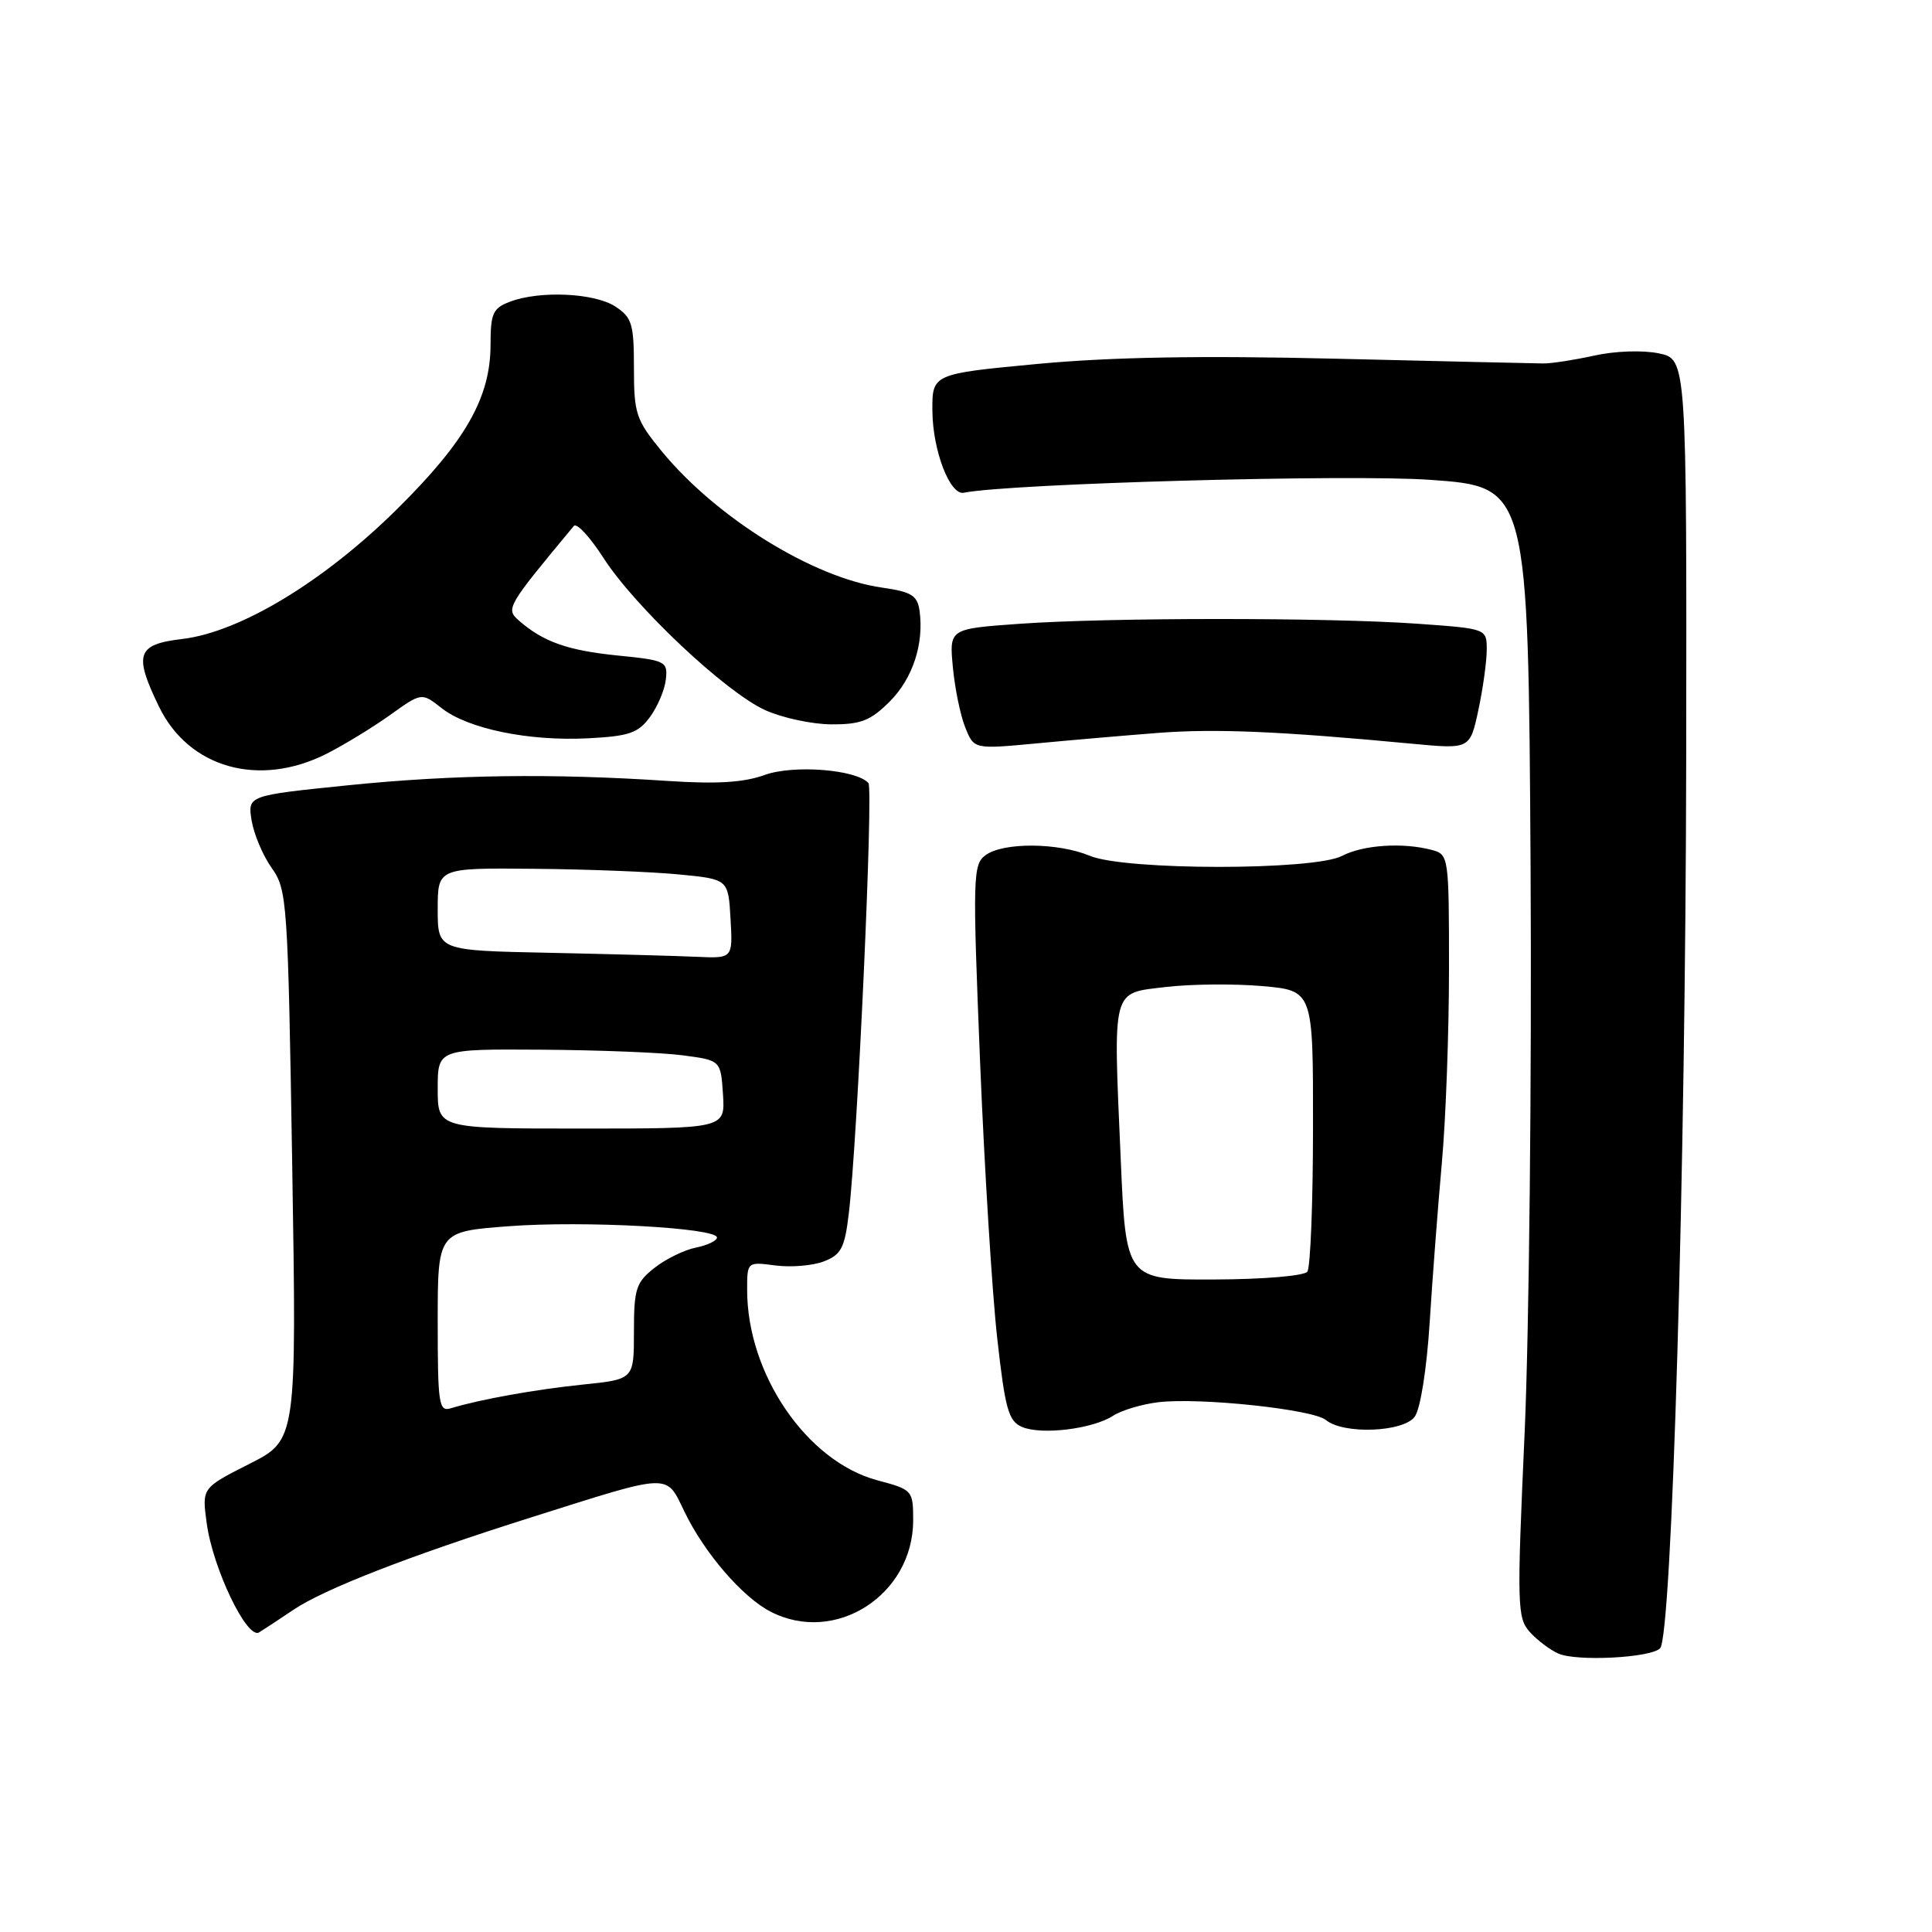 <?xml version="1.0" encoding="UTF-8" standalone="no"?>
<!DOCTYPE svg PUBLIC "-//W3C//DTD SVG 1.1//EN" "http://www.w3.org/Graphics/SVG/1.1/DTD/svg11.dtd" >
<svg xmlns="http://www.w3.org/2000/svg" xmlns:xlink="http://www.w3.org/1999/xlink" version="1.1" viewBox="0 0 256 256">
 <g >
 <path fill="currentColor"
d=" M 219.97 218.41 C 221.54 216.81 223.35 155.20 223.43 100.55 C 223.50 47.59 223.50 47.59 219.79 46.82 C 217.68 46.38 214.00 46.51 211.29 47.11 C 208.65 47.69 205.60 48.17 204.50 48.16 C 203.40 48.15 191.03 47.87 177.00 47.53 C 159.21 47.10 147.27 47.31 137.50 48.22 C 123.50 49.54 123.50 49.54 123.55 54.52 C 123.60 59.73 125.88 65.65 127.70 65.29 C 133.92 64.06 178.81 62.82 189.50 63.58 C 202.50 64.50 202.50 64.50 202.81 115.00 C 202.97 142.78 202.62 176.47 202.02 189.88 C 200.99 212.78 201.03 214.38 202.71 216.25 C 203.69 217.34 205.40 218.63 206.50 219.11 C 208.95 220.18 218.73 219.67 219.97 218.41 Z  M 38.83 213.34 C 42.93 210.56 54.24 206.16 70.29 201.09 C 89.18 195.12 88.19 195.15 90.72 200.36 C 93.37 205.82 98.38 211.63 102.10 213.55 C 110.66 217.98 120.99 211.36 121.00 201.46 C 121.00 197.48 120.92 197.39 116.26 196.15 C 106.91 193.65 99.00 182.08 99.00 170.91 C 99.00 167.19 99.00 167.19 102.75 167.68 C 104.81 167.95 107.70 167.71 109.17 167.14 C 111.46 166.26 111.93 165.36 112.47 160.80 C 113.62 151.21 115.74 104.52 115.07 103.76 C 113.48 101.96 105.14 101.31 101.34 102.68 C 98.58 103.69 94.98 103.91 88.50 103.48 C 73.16 102.46 60.04 102.64 46.15 104.05 C 32.81 105.41 32.81 105.41 33.34 108.72 C 33.64 110.53 34.83 113.36 36.00 115.01 C 38.05 117.88 38.15 119.36 38.72 154.40 C 39.31 190.81 39.31 190.81 33.03 193.98 C 26.75 197.16 26.75 197.16 27.39 201.83 C 28.20 207.83 32.74 217.28 34.33 216.30 C 34.97 215.91 37.00 214.57 38.83 213.34 Z  M 147.50 187.59 C 148.61 186.87 151.31 186.06 153.50 185.80 C 158.97 185.15 173.98 186.74 175.69 188.16 C 178.00 190.08 185.96 189.78 187.46 187.72 C 188.21 186.69 189.05 181.40 189.44 175.22 C 189.81 169.32 190.54 159.78 191.06 154.00 C 191.58 148.22 192.00 136.69 192.00 128.37 C 192.00 113.52 191.96 113.22 189.75 112.63 C 185.92 111.60 180.62 111.95 177.83 113.41 C 174.09 115.36 149.08 115.35 144.41 113.40 C 140.20 111.64 132.94 111.59 130.60 113.31 C 128.91 114.54 128.87 116.10 129.86 140.56 C 130.44 154.83 131.47 171.38 132.14 177.35 C 133.19 186.74 133.63 188.31 135.43 189.08 C 138.01 190.18 144.83 189.34 147.50 187.59 Z  M 43.29 99.87 C 45.61 98.69 49.38 96.39 51.69 94.74 C 55.87 91.75 55.87 91.75 58.50 93.82 C 61.99 96.57 70.04 98.23 77.90 97.83 C 83.36 97.55 84.56 97.14 86.13 95.00 C 87.14 93.62 88.09 91.38 88.23 90.01 C 88.49 87.64 88.19 87.49 81.86 86.86 C 75.21 86.19 72.00 85.05 68.77 82.24 C 66.98 80.67 67.13 80.41 76.04 69.69 C 76.41 69.25 78.16 71.13 79.93 73.88 C 84.08 80.36 96.12 91.70 101.38 94.09 C 103.65 95.12 107.60 95.97 110.17 95.98 C 114.06 96.00 115.36 95.49 117.89 92.96 C 120.95 89.90 122.46 85.28 121.84 80.89 C 121.55 78.90 120.75 78.41 116.87 77.86 C 107.74 76.56 94.92 68.61 87.67 59.78 C 84.27 55.63 84.00 54.81 84.00 48.76 C 84.00 42.92 83.74 42.06 81.54 40.62 C 78.79 38.81 71.50 38.48 67.57 39.98 C 65.31 40.83 65.00 41.52 65.00 45.66 C 65.00 52.67 61.69 58.49 52.57 67.50 C 42.89 77.07 31.81 83.76 24.14 84.67 C 18.14 85.38 17.69 86.67 21.06 93.62 C 25.01 101.78 34.34 104.40 43.29 99.87 Z  M 153.50 97.11 C 161.07 96.53 169.67 96.90 187.14 98.55 C 194.78 99.27 194.78 99.27 195.89 94.09 C 196.50 91.24 197.00 87.64 197.00 86.10 C 197.00 83.30 197.00 83.30 187.85 82.65 C 176.02 81.81 146.92 81.81 135.04 82.66 C 125.78 83.32 125.78 83.32 126.26 88.41 C 126.52 91.21 127.26 94.80 127.90 96.39 C 129.06 99.28 129.06 99.28 137.28 98.51 C 141.80 98.08 149.10 97.45 153.50 97.11 Z  M 58.00 175.16 C 58.00 163.19 58.00 163.19 67.42 162.48 C 77.40 161.73 95.00 162.69 95.00 163.98 C 95.00 164.40 93.75 165.00 92.22 165.31 C 90.70 165.61 88.22 166.82 86.72 168.00 C 84.27 169.93 84.00 170.78 84.00 176.46 C 84.00 182.77 84.00 182.77 77.25 183.46 C 70.89 184.12 63.68 185.41 59.75 186.60 C 58.15 187.09 58.00 186.10 58.00 175.16 Z  M 58.00 144.27 C 58.00 139.00 58.00 139.00 71.75 139.09 C 79.31 139.14 87.75 139.47 90.50 139.84 C 95.50 140.50 95.50 140.50 95.80 145.02 C 96.09 149.54 96.09 149.54 77.05 149.54 C 58.00 149.54 58.00 149.54 58.00 144.27 Z  M 72.75 126.25 C 58.00 125.95 58.00 125.95 58.00 120.47 C 58.00 115.00 58.00 115.00 70.75 115.12 C 77.76 115.18 86.42 115.52 90.00 115.87 C 96.50 116.50 96.50 116.50 96.80 121.75 C 97.10 127.00 97.10 127.00 92.30 126.78 C 89.66 126.66 80.86 126.42 72.75 126.25 Z  M 148.50 153.54 C 147.50 130.62 147.23 131.65 154.50 130.78 C 157.80 130.39 163.54 130.34 167.25 130.66 C 174.00 131.26 174.00 131.26 173.98 149.38 C 173.98 159.35 173.64 167.95 173.23 168.50 C 172.82 169.06 167.41 169.52 160.85 169.54 C 149.19 169.58 149.19 169.58 148.50 153.54 Z "/>
</g>
</svg>